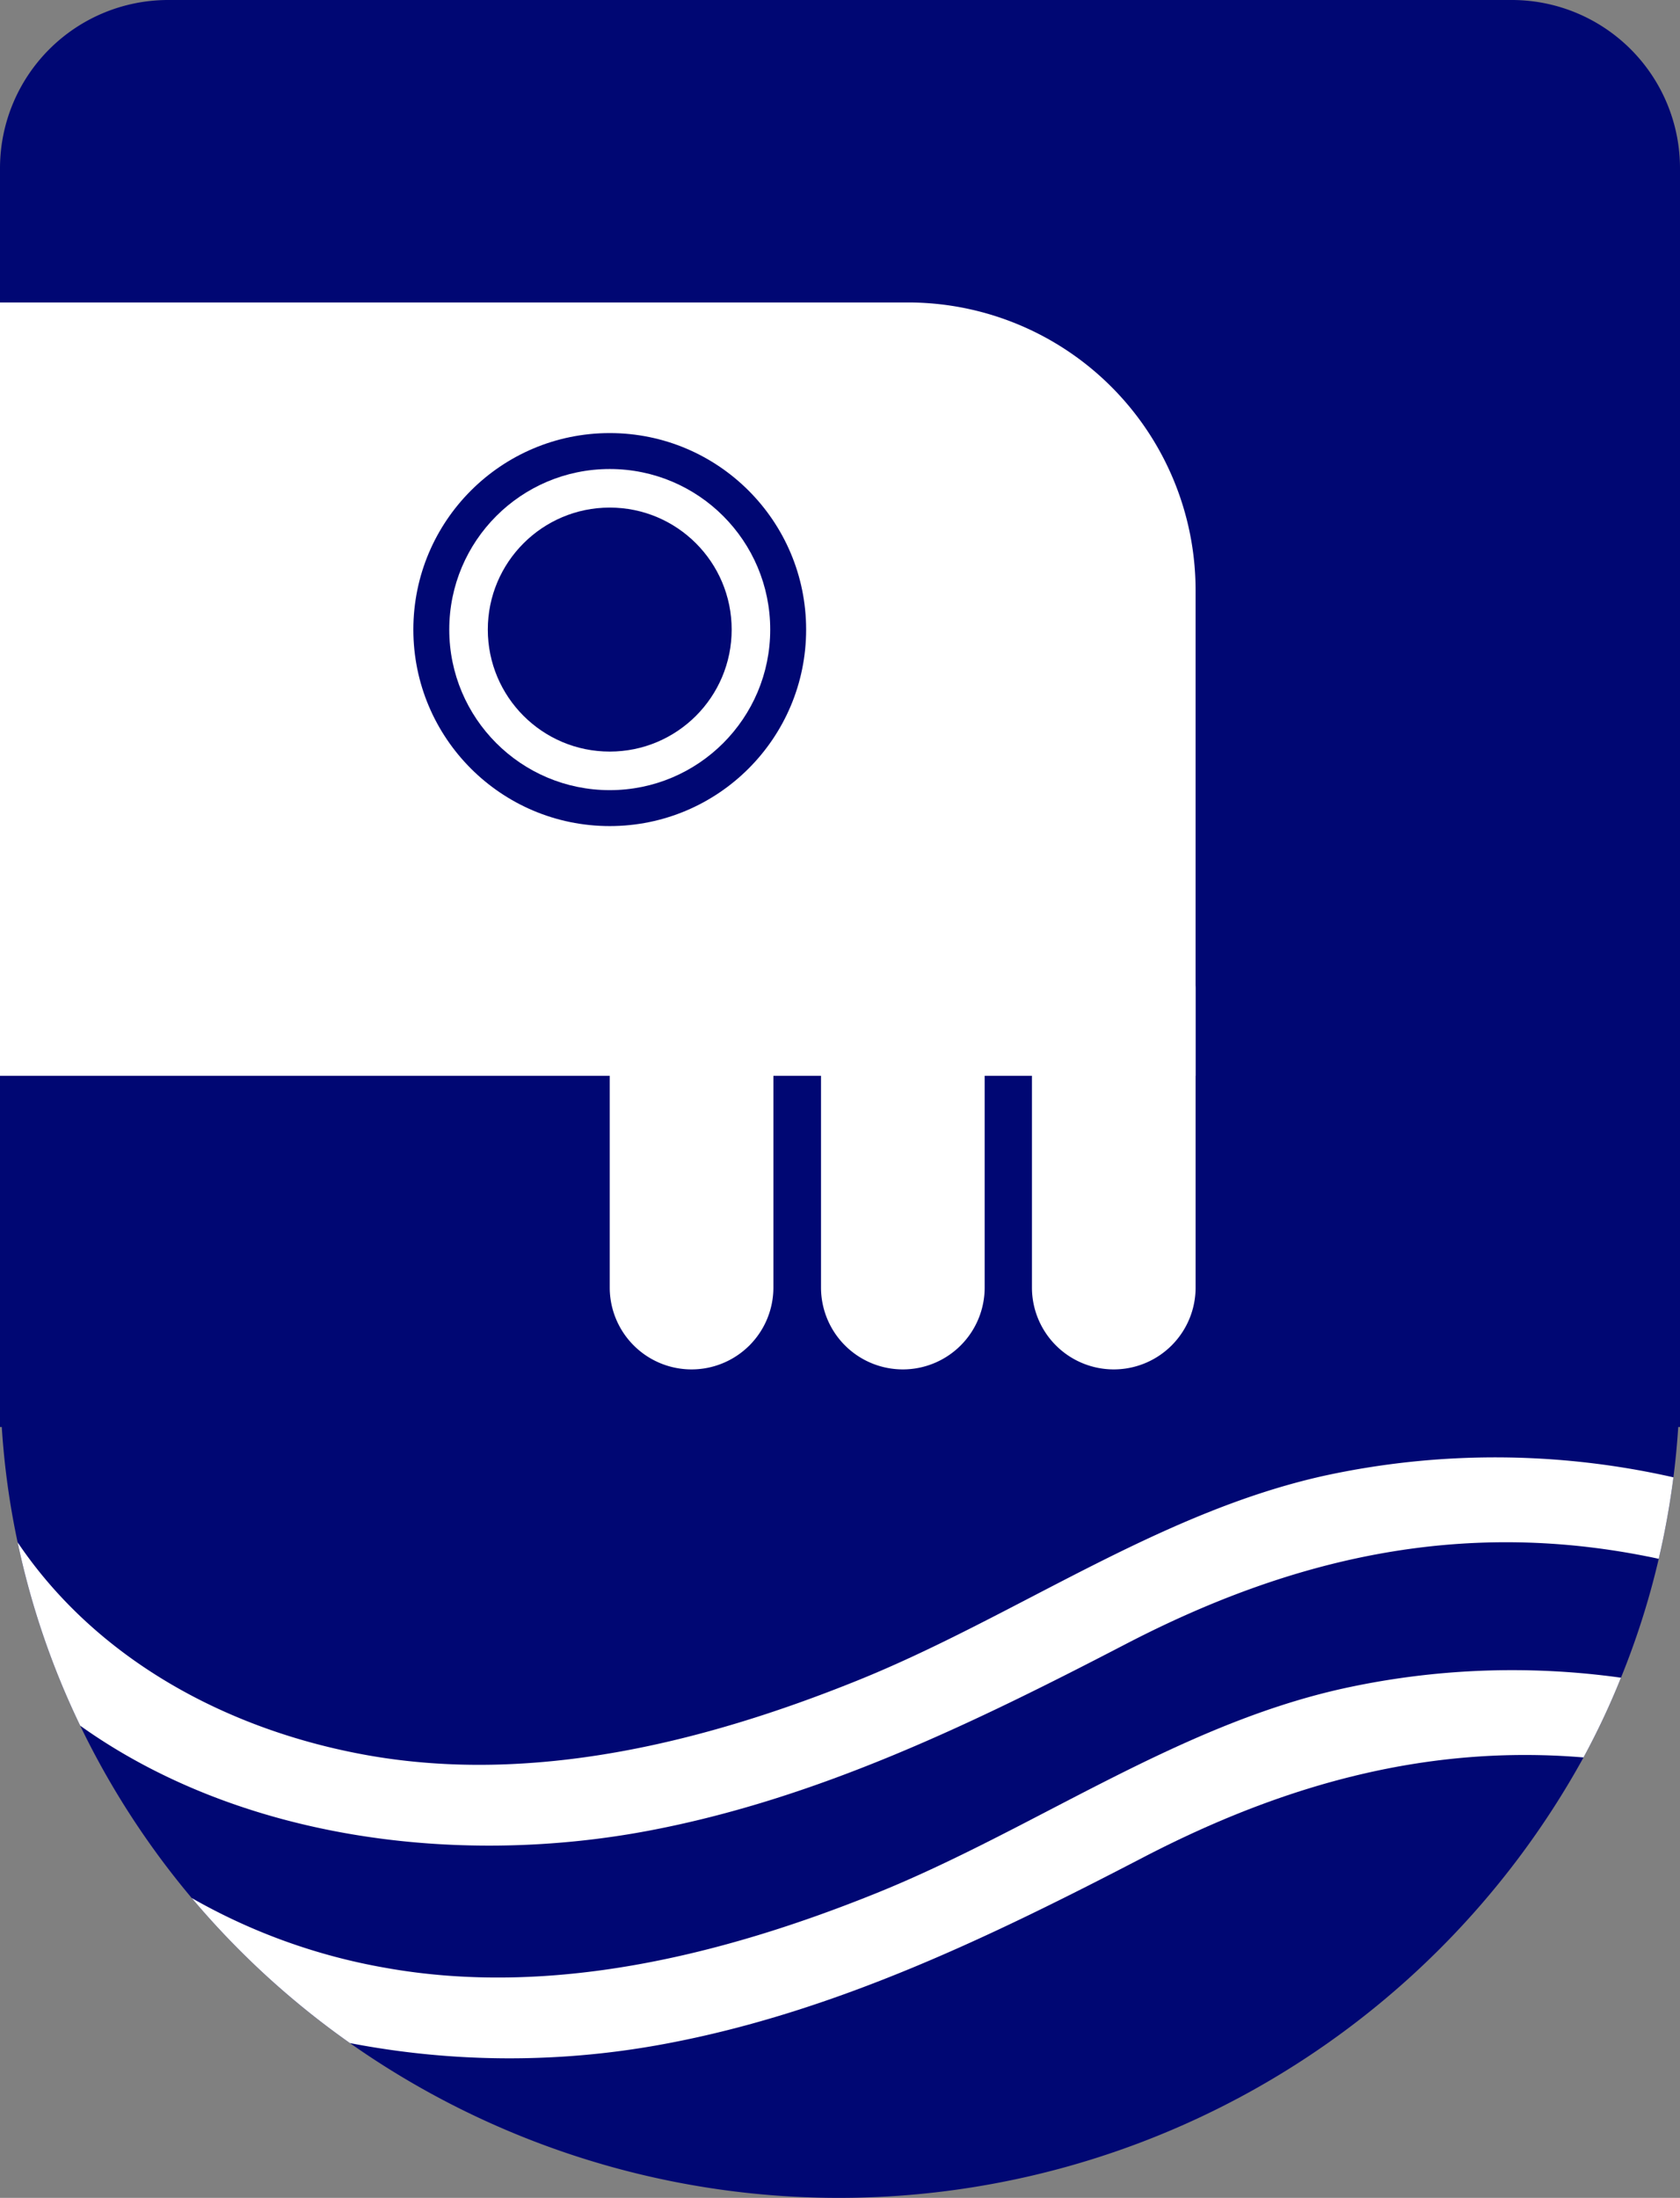 <svg data-name="Layer 1" xmlns="http://www.w3.org/2000/svg" viewBox="0 0 202.774 265.132"><rect x="0" y="0" width="202.774" height="265.132" fill="#808080" stroke="none"/><path d="M202.774 20.295v151.848H0V20.295A20.3 20.3 0 0 1 20.295 0h162.171a20.302 20.302 0 0 1 20.308 20.295z" fill="#000773"/><path d="M202.774 165.734c0 2.153-.076 4.293-.214 6.408a96.01 96.01 0 0 1-.58 6.069 97.246 97.246 0 0 1-1.774 9.833 95.538 95.538 0 0 1-4.558 14.34 91.732 91.732 0 0 1-4.52 9.618 102.588 102.588 0 0 1-148.889 34.46 100.911 100.911 0 0 1-19.099-17.5 99.464 99.464 0 0 1-13.458-20.787 97.003 97.003 0 0 1-7.554-22.12 95.612 95.612 0 0 1-1.914-13.912A98.273 98.273 0 0 1 0 165.734a97.381 97.381 0 0 1 6.836-35.957 100.296 100.296 0 0 1 43.398-49.869 79.32 79.32 0 0 1 4.08-2.203 85.53 85.53 0 0 1 4.582-2.228 102.179 102.179 0 0 1 26.766-7.932 82.408 82.408 0 0 1 5.049-.642h.012c1.524-.164 3.06-.29 4.62-.378 2.002-.113 4.017-.176 6.044-.176a102.5 102.5 0 0 1 42.919 9.33c34.534 15.837 58.468 50.208 58.468 90.055z" fill="#000773"/><path d="M144.306 71.209v58.568H0V36.486h109.583a34.726 34.726 0 0 1 34.723 34.723z" fill="#fff"/><path d="M128.335 115.406h12.193a3.78 3.78 0 0 1 3.78 3.78v36.13a9.877 9.877 0 0 1-9.876 9.877 9.877 9.877 0 0 1-9.877-9.876v-36.132a3.78 3.78 0 0 1 3.78-3.78zM102.874 115.406h12.194a3.78 3.78 0 0 1 3.78 3.78v36.13a9.877 9.877 0 0 1-9.877 9.877 9.877 9.877 0 0 1-9.876-9.876v-36.132a3.78 3.78 0 0 1 3.78-3.78zM77.375 115.406h12.193a3.78 3.78 0 0 1 3.78 3.78v36.13a9.877 9.877 0 0 1-9.876 9.877 9.877 9.877 0 0 1-9.877-9.876v-36.132a3.78 3.78 0 0 1 3.78-3.78z" fill="#fff"/><circle cx="73.595" cy="75.947" r="23.704" fill="#000773"/><circle cx="73.595" cy="75.947" r="19.369" fill="#fff"/><circle cx="73.595" cy="75.947" r="14.717" fill="#000773"/><path d="M201.98 178.21a97.246 97.246 0 0 1-1.774 9.834c-.454-.101-.92-.202-1.385-.29-22.549-4.495-42.894.15-63 10.6-18.382 9.543-37.204 18.684-57.725 22.524-23.204 4.33-49.34.894-68.414-12.704a97.003 97.003 0 0 1-7.554-22.12c9.53 14.126 25.255 22.624 42.088 25.658 20.005 3.601 40.678-1.498 59.21-8.964 18.986-7.642 36.247-20.257 56.404-24.726a97.292 97.292 0 0 1 42.15.189z" fill="#fff"/><path d="M195.648 202.384a91.732 91.732 0 0 1-4.52 9.618c-18.658-1.56-35.944 3.135-53.054 12.011-18.369 9.543-37.204 18.684-57.725 22.524a101.835 101.835 0 0 1-38.11-.076 100.911 100.911 0 0 1-19.099-17.5 72.031 72.031 0 0 0 23.329 8.41c20.006 3.6 40.69-1.498 59.223-8.964 18.973-7.642 36.234-20.245 56.39-24.714a95.116 95.116 0 0 1 33.566-1.31z" fill="#fff"/></svg>